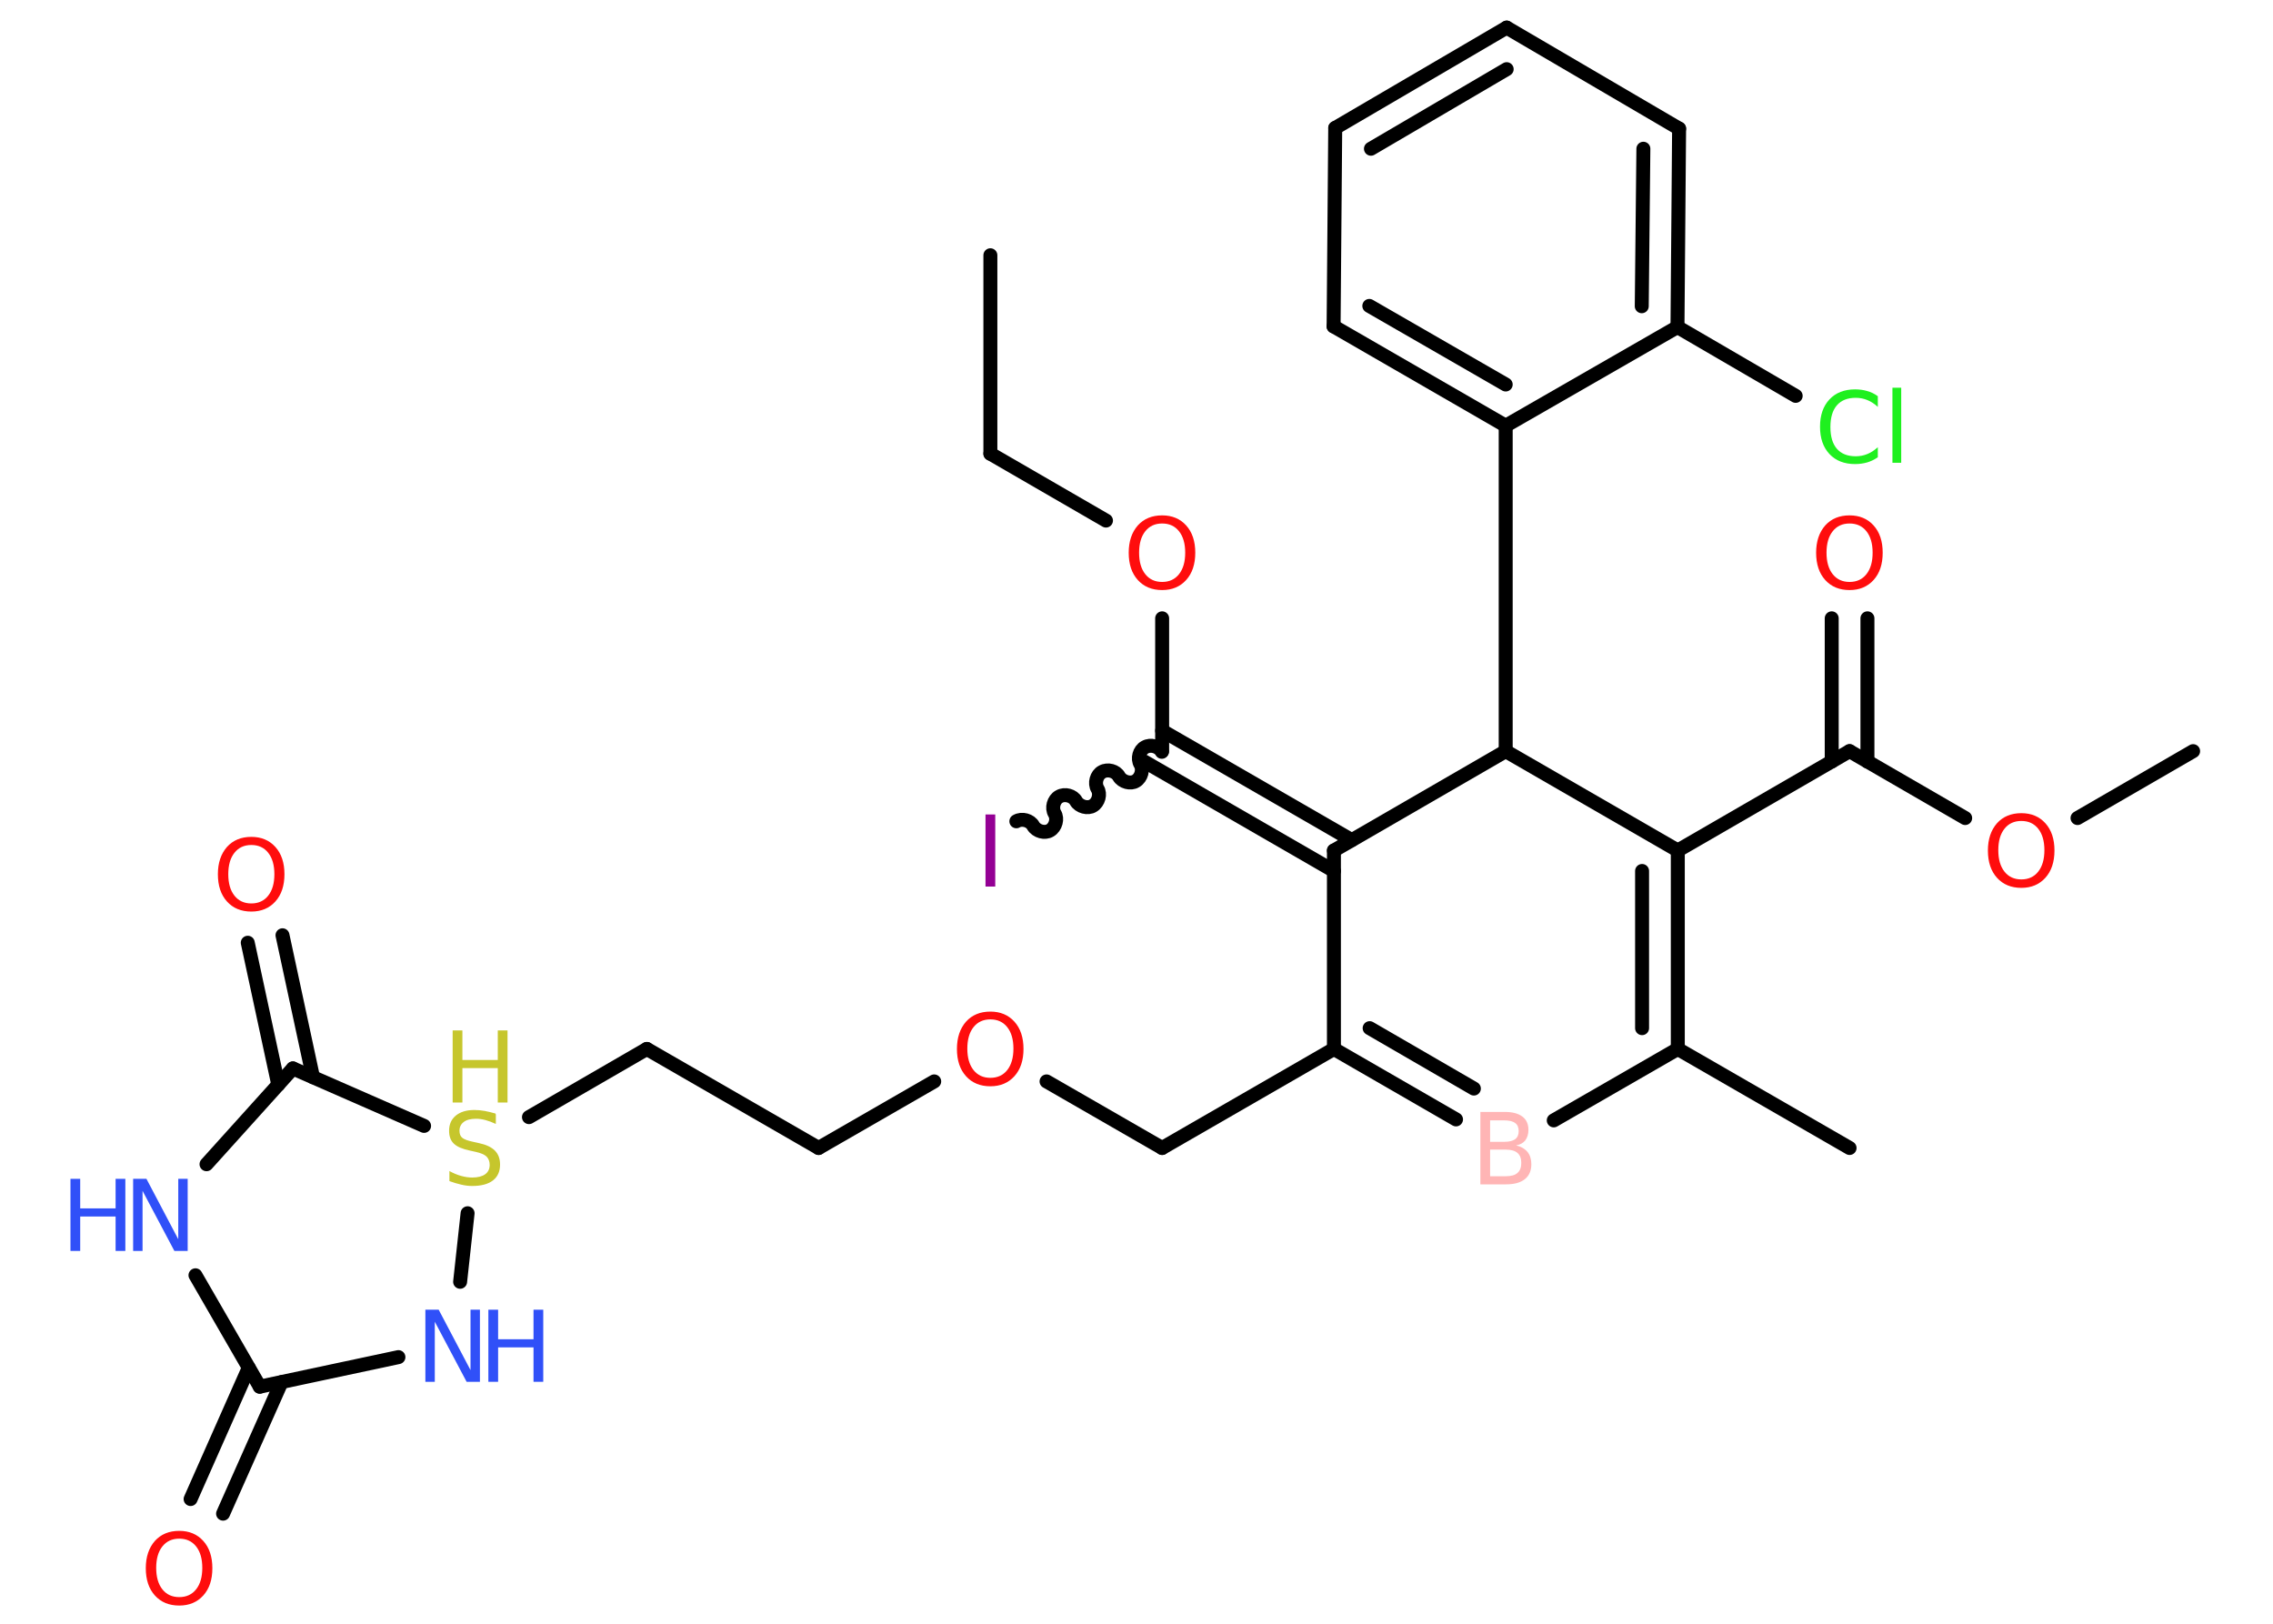 <?xml version='1.0' encoding='UTF-8'?>
<!DOCTYPE svg PUBLIC "-//W3C//DTD SVG 1.1//EN" "http://www.w3.org/Graphics/SVG/1.1/DTD/svg11.dtd">
<svg version='1.2' xmlns='http://www.w3.org/2000/svg' xmlns:xlink='http://www.w3.org/1999/xlink' width='70.0mm' height='50.0mm' viewBox='0 0 70.0 50.0'>
  <desc>Generated by the Chemistry Development Kit (http://github.com/cdk)</desc>
  <g stroke-linecap='round' stroke-linejoin='round' stroke='#000000' stroke-width='.43' fill='#FF0D0D'>
    <rect x='.0' y='.0' width='70.0' height='50.0' fill='#FFFFFF' stroke='none'/>
    <g id='mol1' class='mol'>
      <line id='mol1bnd1' class='bond' x1='30.5' y1='7.86' x2='30.5' y2='13.97'/>
      <line id='mol1bnd2' class='bond' x1='30.5' y1='13.97' x2='34.06' y2='16.03'/>
      <line id='mol1bnd3' class='bond' x1='35.79' y1='19.04' x2='35.79' y2='23.13'/>
      <path id='mol1bnd4' class='bond' d='M31.3 25.29c.17 -.1 .43 -.03 .52 .14c.1 .17 .36 .24 .52 .14c.17 -.1 .24 -.36 .14 -.52c-.1 -.17 -.03 -.43 .14 -.52c.17 -.1 .43 -.03 .52 .14c.1 .17 .36 .24 .52 .14c.17 -.1 .24 -.36 .14 -.52c-.1 -.17 -.03 -.43 .14 -.52c.17 -.1 .43 -.03 .52 .14c.1 .17 .36 .24 .52 .14c.17 -.1 .24 -.36 .14 -.52c-.1 -.17 -.03 -.43 .14 -.52c.17 -.1 .43 -.03 .52 .14' fill='none' stroke='#000000' stroke-width='.43'/>
      <g id='mol1bnd5' class='bond'>
        <line x1='35.79' y1='22.5' x2='41.63' y2='25.87'/>
        <line x1='35.24' y1='23.45' x2='41.08' y2='26.82'/>
      </g>
      <line id='mol1bnd6' class='bond' x1='41.08' y1='26.19' x2='41.08' y2='32.3'/>
      <line id='mol1bnd7' class='bond' x1='41.08' y1='32.3' x2='35.79' y2='35.35'/>
      <line id='mol1bnd8' class='bond' x1='35.79' y1='35.35' x2='32.23' y2='33.3'/>
      <line id='mol1bnd9' class='bond' x1='28.77' y1='33.3' x2='25.21' y2='35.35'/>
      <line id='mol1bnd10' class='bond' x1='25.21' y1='35.35' x2='19.92' y2='32.3'/>
      <line id='mol1bnd11' class='bond' x1='19.92' y1='32.3' x2='16.29' y2='34.4'/>
      <line id='mol1bnd12' class='bond' x1='14.4' y1='37.36' x2='14.17' y2='39.47'/>
      <line id='mol1bnd13' class='bond' x1='12.27' y1='41.79' x2='8.0' y2='42.7'/>
      <g id='mol1bnd14' class='bond'>
        <line x1='8.67' y1='42.56' x2='6.87' y2='46.61'/>
        <line x1='7.66' y1='42.12' x2='5.87' y2='46.16'/>
      </g>
      <line id='mol1bnd15' class='bond' x1='8.0' y1='42.7' x2='6.02' y2='39.27'/>
      <line id='mol1bnd16' class='bond' x1='6.36' y1='35.85' x2='9.02' y2='32.9'/>
      <line id='mol1bnd17' class='bond' x1='13.06' y1='34.67' x2='9.02' y2='32.9'/>
      <g id='mol1bnd18' class='bond'>
        <line x1='8.57' y1='33.4' x2='7.63' y2='29.03'/>
        <line x1='9.64' y1='33.17' x2='8.7' y2='28.8'/>
      </g>
      <g id='mol1bnd19' class='bond'>
        <line x1='41.08' y1='32.3' x2='44.84' y2='34.47'/>
        <line x1='42.18' y1='31.66' x2='45.39' y2='33.52'/>
      </g>
      <line id='mol1bnd20' class='bond' x1='47.85' y1='34.5' x2='51.67' y2='32.3'/>
      <line id='mol1bnd21' class='bond' x1='51.67' y1='32.3' x2='56.96' y2='35.35'/>
      <g id='mol1bnd22' class='bond'>
        <line x1='51.67' y1='32.3' x2='51.67' y2='26.19'/>
        <line x1='50.57' y1='31.66' x2='50.57' y2='26.82'/>
      </g>
      <line id='mol1bnd23' class='bond' x1='51.67' y1='26.19' x2='56.96' y2='23.13'/>
      <g id='mol1bnd24' class='bond'>
        <line x1='56.41' y1='23.45' x2='56.41' y2='19.04'/>
        <line x1='57.51' y1='23.45' x2='57.51' y2='19.04'/>
      </g>
      <line id='mol1bnd25' class='bond' x1='56.96' y1='23.13' x2='60.52' y2='25.19'/>
      <line id='mol1bnd26' class='bond' x1='63.98' y1='25.19' x2='67.54' y2='23.13'/>
      <line id='mol1bnd27' class='bond' x1='51.67' y1='26.19' x2='46.37' y2='23.13'/>
      <line id='mol1bnd28' class='bond' x1='41.08' y1='26.19' x2='46.37' y2='23.13'/>
      <line id='mol1bnd29' class='bond' x1='46.37' y1='23.13' x2='46.37' y2='13.11'/>
      <g id='mol1bnd30' class='bond'>
        <line x1='41.07' y1='10.05' x2='46.37' y2='13.11'/>
        <line x1='42.17' y1='9.42' x2='46.37' y2='11.84'/>
      </g>
      <line id='mol1bnd31' class='bond' x1='41.07' y1='10.05' x2='41.12' y2='3.94'/>
      <g id='mol1bnd32' class='bond'>
        <line x1='46.4' y1='.85' x2='41.12' y2='3.94'/>
        <line x1='46.4' y1='2.13' x2='42.22' y2='4.58'/>
      </g>
      <line id='mol1bnd33' class='bond' x1='46.4' y1='.85' x2='51.71' y2='3.96'/>
      <g id='mol1bnd34' class='bond'>
        <line x1='51.66' y1='10.07' x2='51.71' y2='3.96'/>
        <line x1='50.56' y1='9.43' x2='50.61' y2='4.58'/>
      </g>
      <line id='mol1bnd35' class='bond' x1='46.37' y1='13.11' x2='51.66' y2='10.07'/>
      <line id='mol1bnd36' class='bond' x1='51.66' y1='10.07' x2='55.3' y2='12.19'/>
      <path id='mol1atm3' class='atom' d='M35.79 16.12q-.33 .0 -.52 .24q-.19 .24 -.19 .66q.0 .42 .19 .66q.19 .24 .52 .24q.33 .0 .52 -.24q.19 -.24 .19 -.66q.0 -.42 -.19 -.66q-.19 -.24 -.52 -.24zM35.79 15.87q.46 .0 .74 .31q.28 .31 .28 .84q.0 .53 -.28 .84q-.28 .31 -.74 .31q-.47 .0 -.75 -.31q-.28 -.31 -.28 -.84q.0 -.52 .28 -.84q.28 -.31 .75 -.31z' stroke='none'/>
      <path id='mol1atm5' class='atom' d='M30.35 25.08h.3v2.22h-.3v-2.22z' stroke='none' fill='#940094'/>
      <path id='mol1atm9' class='atom' d='M30.5 31.39q-.33 .0 -.52 .24q-.19 .24 -.19 .66q.0 .42 .19 .66q.19 .24 .52 .24q.33 .0 .52 -.24q.19 -.24 .19 -.66q.0 -.42 -.19 -.66q-.19 -.24 -.52 -.24zM30.5 31.15q.46 .0 .74 .31q.28 .31 .28 .84q.0 .53 -.28 .84q-.28 .31 -.74 .31q-.47 .0 -.75 -.31q-.28 -.31 -.28 -.84q.0 -.52 .28 -.84q.28 -.31 .75 -.31z' stroke='none'/>
      <g id='mol1atm12' class='atom'>
        <path d='M15.27 34.32v.29q-.17 -.08 -.32 -.12q-.15 -.04 -.29 -.04q-.25 .0 -.38 .1q-.13 .1 -.13 .27q.0 .15 .09 .22q.09 .07 .33 .12l.18 .04q.33 .07 .49 .23q.16 .16 .16 .43q.0 .32 -.22 .49q-.22 .17 -.64 .17q-.16 .0 -.33 -.04q-.18 -.04 -.37 -.11v-.31q.18 .1 .36 .15q.18 .05 .34 .05q.26 .0 .4 -.1q.14 -.1 .14 -.29q.0 -.16 -.1 -.26q-.1 -.09 -.33 -.14l-.18 -.04q-.34 -.07 -.49 -.21q-.15 -.14 -.15 -.4q.0 -.3 .21 -.47q.21 -.17 .57 -.17q.15 .0 .32 .03q.16 .03 .33 .08z' stroke='none' fill='#C6C62C'/>
        <path d='M13.94 31.73h.3v.91h1.09v-.91h.3v2.22h-.3v-1.06h-1.09v1.06h-.3v-2.22z' stroke='none' fill='#C6C62C'/>
      </g>
      <g id='mol1atm13' class='atom'>
        <path d='M13.11 40.33h.4l.98 1.86v-1.86h.29v2.22h-.41l-.98 -1.85v1.85h-.29v-2.22z' stroke='none' fill='#3050F8'/>
        <path d='M15.04 40.33h.3v.91h1.09v-.91h.3v2.22h-.3v-1.06h-1.09v1.06h-.3v-2.22z' stroke='none' fill='#3050F8'/>
      </g>
      <path id='mol1atm15' class='atom' d='M5.52 47.38q-.33 .0 -.52 .24q-.19 .24 -.19 .66q.0 .42 .19 .66q.19 .24 .52 .24q.33 .0 .52 -.24q.19 -.24 .19 -.66q.0 -.42 -.19 -.66q-.19 -.24 -.52 -.24zM5.52 47.14q.46 .0 .74 .31q.28 .31 .28 .84q.0 .53 -.28 .84q-.28 .31 -.74 .31q-.47 .0 -.75 -.31q-.28 -.31 -.28 -.84q.0 -.52 .28 -.84q.28 -.31 .75 -.31z' stroke='none'/>
      <g id='mol1atm16' class='atom'>
        <path d='M4.11 36.3h.4l.98 1.86v-1.86h.29v2.22h-.41l-.98 -1.85v1.85h-.29v-2.22z' stroke='none' fill='#3050F8'/>
        <path d='M2.17 36.3h.3v.91h1.09v-.91h.3v2.22h-.3v-1.06h-1.09v1.06h-.3v-2.22z' stroke='none' fill='#3050F8'/>
      </g>
      <path id='mol1atm18' class='atom' d='M7.74 26.02q-.33 .0 -.52 .24q-.19 .24 -.19 .66q.0 .42 .19 .66q.19 .24 .52 .24q.33 .0 .52 -.24q.19 -.24 .19 -.66q.0 -.42 -.19 -.66q-.19 -.24 -.52 -.24zM7.74 25.77q.46 .0 .74 .31q.28 .31 .28 .84q.0 .53 -.28 .84q-.28 .31 -.74 .31q-.47 .0 -.75 -.31q-.28 -.31 -.28 -.84q.0 -.52 .28 -.84q.28 -.31 .75 -.31z' stroke='none'/>
      <path id='mol1atm19' class='atom' d='M45.89 35.4v.82h.48q.25 .0 .36 -.1q.12 -.1 .12 -.31q.0 -.21 -.12 -.31q-.12 -.1 -.36 -.1h-.48zM45.89 34.49v.67h.44q.22 .0 .33 -.08q.11 -.08 .11 -.25q.0 -.17 -.11 -.25q-.11 -.08 -.33 -.08h-.44zM45.59 34.24h.76q.34 .0 .53 .14q.19 .14 .19 .41q.0 .2 -.1 .33q-.1 .12 -.28 .15q.22 .05 .35 .2q.12 .15 .12 .38q.0 .3 -.2 .46q-.2 .16 -.58 .16h-.79v-2.22z' stroke='none' fill='#FFB5B5'/>
      <path id='mol1atm24' class='atom' d='M56.96 16.12q-.33 .0 -.52 .24q-.19 .24 -.19 .66q.0 .42 .19 .66q.19 .24 .52 .24q.33 .0 .52 -.24q.19 -.24 .19 -.66q.0 -.42 -.19 -.66q-.19 -.24 -.52 -.24zM56.96 15.87q.46 .0 .74 .31q.28 .31 .28 .84q.0 .53 -.28 .84q-.28 .31 -.74 .31q-.47 .0 -.75 -.31q-.28 -.31 -.28 -.84q.0 -.52 .28 -.84q.28 -.31 .75 -.31z' stroke='none'/>
      <path id='mol1atm25' class='atom' d='M62.25 25.28q-.33 .0 -.52 .24q-.19 .24 -.19 .66q.0 .42 .19 .66q.19 .24 .52 .24q.33 .0 .52 -.24q.19 -.24 .19 -.66q.0 -.42 -.19 -.66q-.19 -.24 -.52 -.24zM62.25 25.04q.46 .0 .74 .31q.28 .31 .28 .84q.0 .53 -.28 .84q-.28 .31 -.74 .31q-.47 .0 -.75 -.31q-.28 -.31 -.28 -.84q.0 -.52 .28 -.84q.28 -.31 .75 -.31z' stroke='none'/>
      <path id='mol1atm34' class='atom' d='M57.83 12.21v.32q-.15 -.14 -.32 -.21q-.17 -.07 -.36 -.07q-.38 .0 -.58 .23q-.2 .23 -.2 .67q.0 .44 .2 .67q.2 .23 .58 .23q.19 .0 .36 -.07q.17 -.07 .32 -.21v.31q-.16 .11 -.33 .16q-.18 .05 -.37 .05q-.5 .0 -.79 -.31q-.29 -.31 -.29 -.84q.0 -.53 .29 -.84q.29 -.31 .79 -.31q.2 .0 .37 .05q.18 .05 .33 .16zM58.28 11.94h.27v2.31h-.27v-2.31z' stroke='none' fill='#1FF01F'/>
    </g>
  </g>
</svg>
